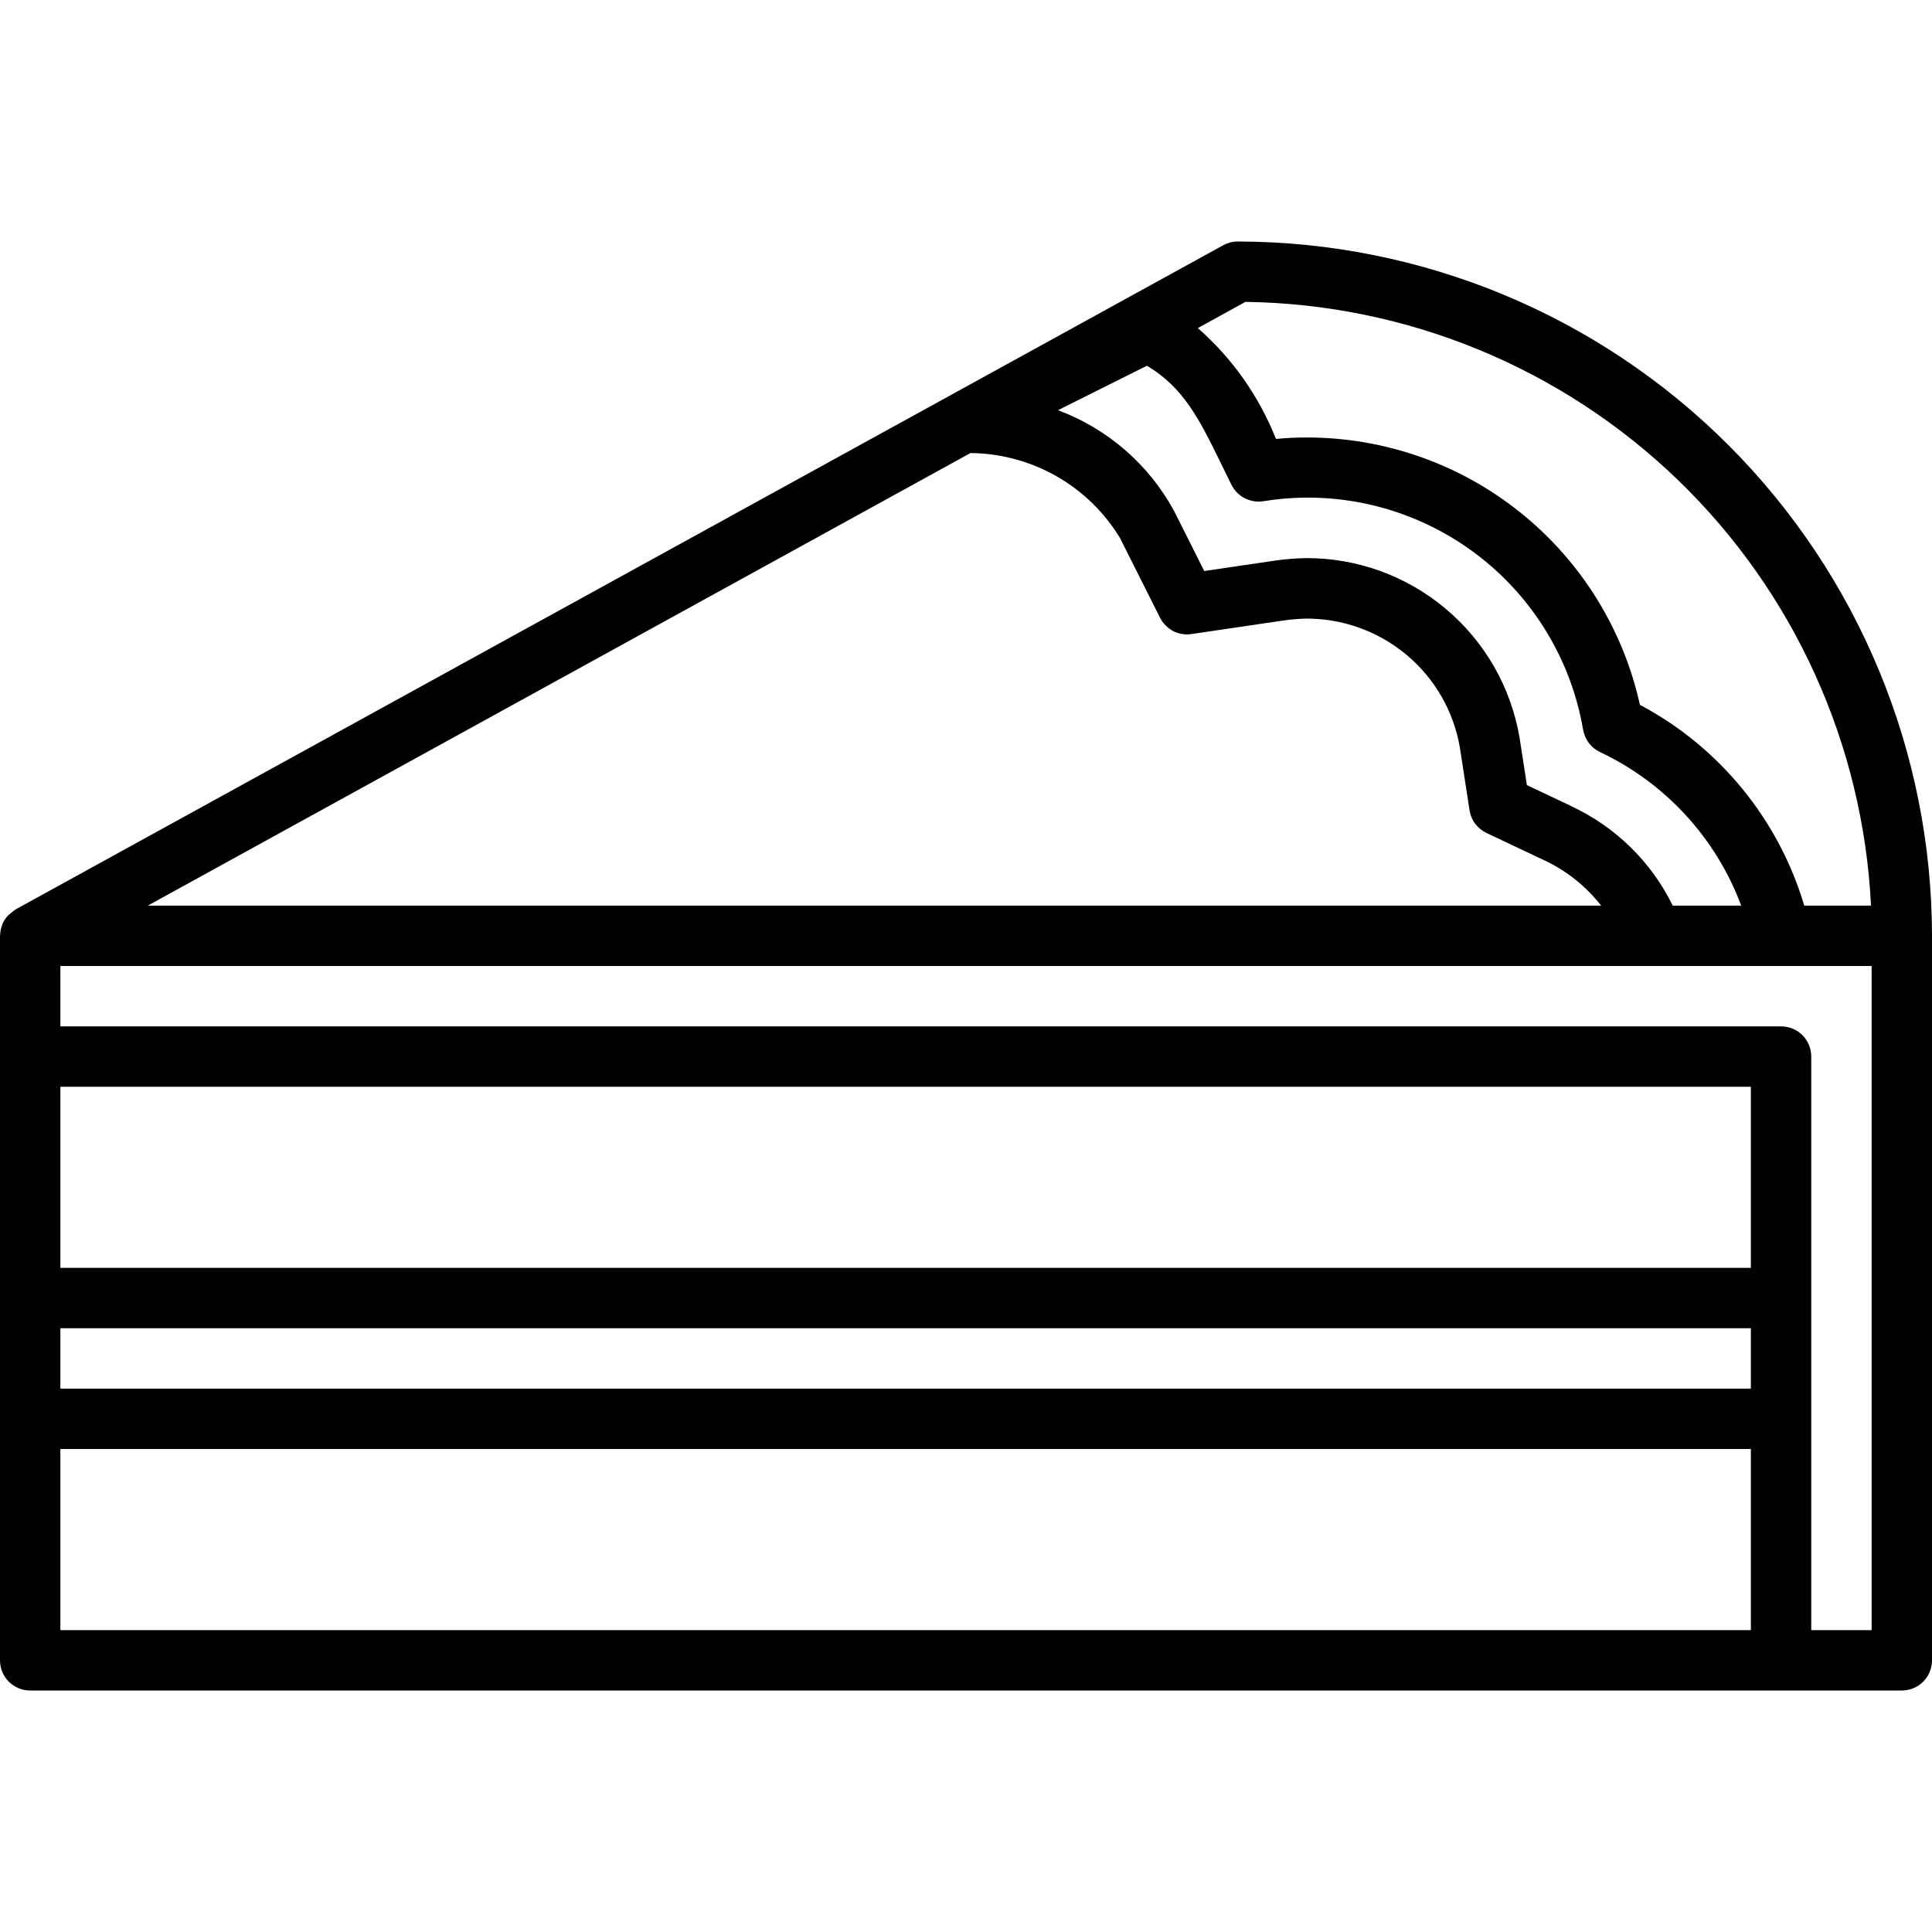 <?xml version="1.0" encoding="UTF-8"?> <svg xmlns="http://www.w3.org/2000/svg" width="16" height="16" viewBox="0 0 16 16" fill="none"><g clip-path="url(#clip0_23_1660)"><path d="M10.25 2C10.208 2 10.167 2.011 10.13 2.031L0.13 7.531C0.117 7.539 0.104 7.549 0.093 7.56C0.085 7.566 0.077 7.572 0.07 7.578C0.049 7.6 0.032 7.624 0.02 7.652C0.019 7.655 0.019 7.658 0.017 7.662C0.008 7.687 0.002 7.714 0.001 7.741C0.001 7.744 -0 7.747 -0 7.75V13.75C-0 13.816 0.026 13.88 0.073 13.927C0.12 13.974 0.183 14 0.25 14H15.75C15.817 14 15.88 13.974 15.927 13.927C15.974 13.88 16 13.816 16 13.75V7.75C15.998 6.226 15.392 4.764 14.314 3.686C13.236 2.608 11.775 2.002 10.25 2ZM10.314 2.5C11.651 2.518 12.932 3.045 13.895 3.974C14.857 4.903 15.429 6.164 15.495 7.5H14.942C14.837 7.146 14.662 6.817 14.429 6.532C14.195 6.246 13.907 6.01 13.581 5.837C13.442 5.208 13.092 4.645 12.588 4.242C12.085 3.839 11.459 3.621 10.814 3.623C10.735 3.623 10.653 3.627 10.568 3.635L10.565 3.63C10.425 3.279 10.204 2.966 9.92 2.717L10.314 2.5ZM13.011 6.675L12.645 6.502L12.585 6.113C12.515 5.695 12.298 5.315 11.973 5.042C11.649 4.769 11.238 4.62 10.814 4.622C10.723 4.624 10.633 4.631 10.543 4.645L9.973 4.729L9.722 4.229C9.512 3.845 9.172 3.55 8.762 3.397L9.498 3.029C9.804 3.209 9.938 3.482 10.116 3.847L10.199 4.016C10.223 4.063 10.261 4.102 10.308 4.126C10.355 4.15 10.409 4.159 10.461 4.151C10.578 4.132 10.696 4.122 10.814 4.121C11.362 4.117 11.893 4.308 12.314 4.659C12.735 5.011 13.017 5.5 13.11 6.04C13.117 6.08 13.133 6.119 13.157 6.151C13.181 6.184 13.213 6.21 13.25 6.228C13.791 6.483 14.211 6.94 14.42 7.5H13.853C13.675 7.137 13.378 6.846 13.011 6.676V6.675ZM8.037 3.752C8.286 3.754 8.531 3.82 8.748 3.943C8.964 4.066 9.146 4.242 9.275 4.455L9.607 5.116C9.631 5.163 9.669 5.201 9.715 5.226C9.762 5.25 9.815 5.259 9.867 5.251L10.613 5.141C10.679 5.131 10.746 5.125 10.813 5.123C11.118 5.121 11.413 5.227 11.647 5.422C11.881 5.617 12.038 5.889 12.09 6.19L12.17 6.71C12.176 6.75 12.192 6.789 12.216 6.821C12.241 6.854 12.273 6.88 12.31 6.898L12.796 7.128C12.978 7.214 13.136 7.342 13.26 7.5H1.224L8.037 3.752ZM0.5 11H14.5V11.5H0.5V11ZM14.5 10.5H0.5V9H14.5V10.5ZM0.5 13.5V12H14.5V13.5H0.5ZM15.5 13.5H15V8.75C15 8.684 14.974 8.62 14.927 8.573C14.88 8.526 14.817 8.5 14.75 8.5H0.5V8H15.5V13.5Z" fill="black"></path></g><defs><clipPath id="clip0_23_1660"><rect width="16" height="16" fill="white"></rect></clipPath></defs></svg> 